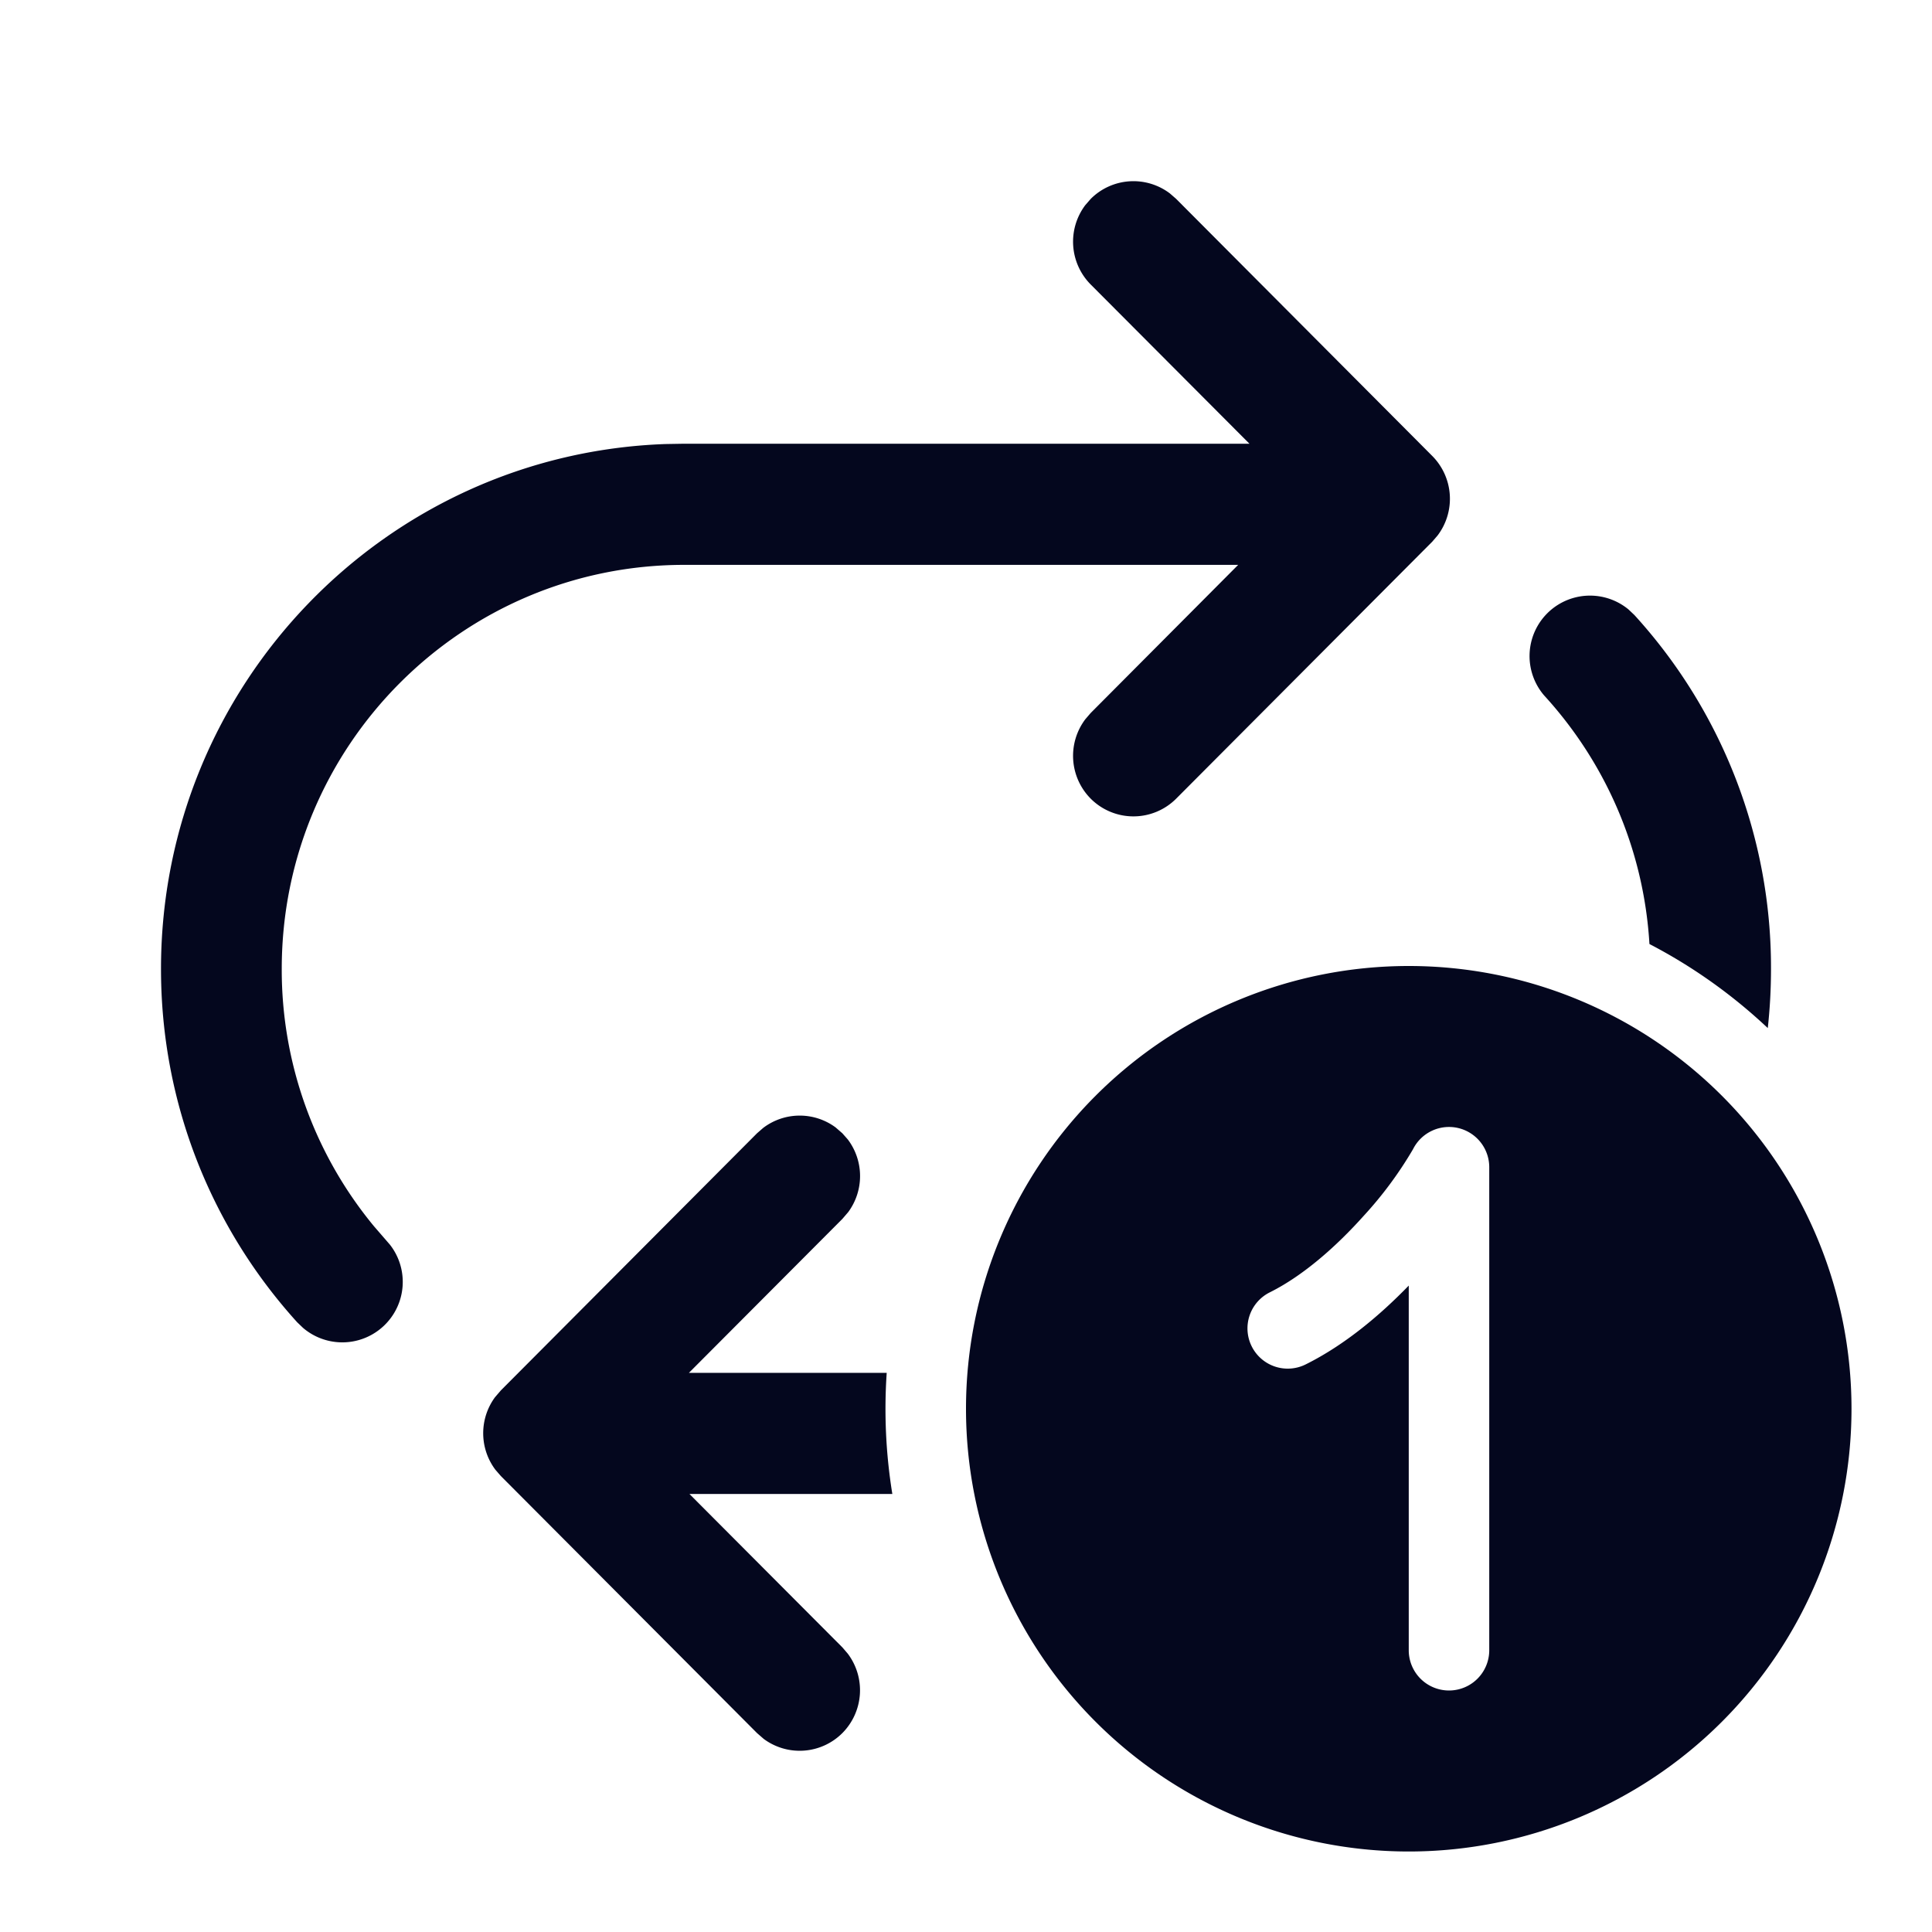 <svg xmlns="http://www.w3.org/2000/svg" width="24" height="24" fill="none"><path fill="#04071E" d="m14.61 2.47-.077-.067a.75.75 0 0 0-.983.067l-.068.078a.755.755 0 0 0 .068.987l1.971 1.977H8.5l-.233.004C4.785 5.639 2 8.51 2 12.036c0 1.69.64 3.23 1.692 4.39l.072.069a.751.751 0 0 0 1.08-1.033l-.2-.231A5 5 0 0 1 3.5 12.035c0-2.771 2.239-5.018 5-5.018h6.881l-1.832 1.84-.067.078a.755.755 0 0 0 .068.987.75.75 0 0 0 1.06 0l3.182-3.193.067-.078a.755.755 0 0 0-.067-.987zm5.62 5.101a.751.751 0 0 0-1.05 1.066c.755.824 1.239 1.901 1.31 3.09.539.28 1.032.632 1.47 1.044q.04-.363.04-.736a6.5 6.5 0 0 0-1.697-4.395zM8.558 17.054h2.457a6.6 6.6 0 0 0 .07 1.505H8.565l1.9 1.906.066.077a.755.755 0 0 1-.067.987.75.75 0 0 1-.976.073l-.084-.073-3.182-3.193-.067-.077a.755.755 0 0 1-.006-.902l.073-.085 3.182-3.194.077-.067a.75.75 0 0 1 .899-.006l.084.073.068.077a.755.755 0 0 1 .005.902l-.073.085zM23 17.5a5.5 5.5 0 1 1-11 0 5.5 5.5 0 0 1 11 0m-4.885-3.487a.5.5 0 0 0-.562.263 4.8 4.8 0 0 1-.613.828c-.334.373-.744.739-1.164.949a.5.5 0 1 0 .448.894c.489-.244.926-.616 1.276-.977v4.53a.5.5 0 0 0 1 0v-6a.5.5 0 0 0-.385-.487"/></svg>